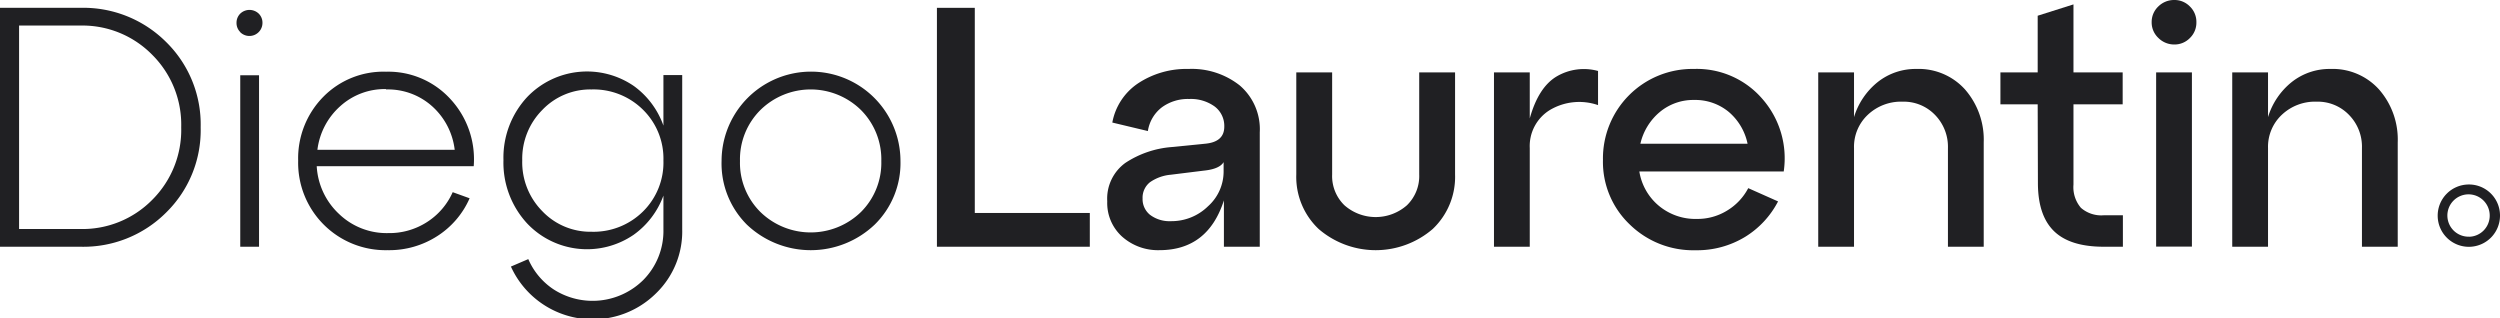 <svg xmlns="http://www.w3.org/2000/svg" viewBox="0 0 335.38 42.72"><defs><style>.cls-1{fill:#202023;}</style></defs><g id="Capa_2" data-name="Capa 2"><g id="Capa_1-2" data-name="Capa 1"><path class="cls-1" d="M10.76,33.1H0V1.05H10.76A15.73,15.73,0,0,1,22.3,5.65a15.49,15.49,0,0,1,4.62,11.43A15.46,15.46,0,0,1,22.3,28.5,15.69,15.69,0,0,1,10.76,33.1ZM2.56,3.43V30.72h8.16a13.12,13.12,0,0,0,9.7-3.91,13.24,13.24,0,0,0,3.89-9.73,13.22,13.22,0,0,0-3.89-9.73,13.12,13.12,0,0,0-9.7-3.92Z"/><path class="cls-1" d="M32.23,4.3a1.69,1.69,0,0,1-.5-1.23,1.71,1.71,0,0,1,.5-1.24,1.79,1.79,0,0,1,2.48,0,1.71,1.71,0,0,1,.5,1.24,1.75,1.75,0,0,1-3,1.23Zm2.52,28.8H32.23v-23h2.52Z"/><path class="cls-1" d="M51.79,9.62a11.28,11.28,0,0,1,8.58,3.61,11.88,11.88,0,0,1,3.18,9.07H42.49a9.46,9.46,0,0,0,3,6.41,9.21,9.21,0,0,0,6.59,2.56,9.32,9.32,0,0,0,5.22-1.49,9.15,9.15,0,0,0,3.43-4L63,26.6a11.49,11.49,0,0,1-4.32,5.06A11.88,11.88,0,0,1,52,33.56a11.72,11.72,0,0,1-12-12,11.75,11.75,0,0,1,3.36-8.56A11.3,11.3,0,0,1,51.79,9.62Zm0,2.33a8.9,8.9,0,0,0-6.14,2.29,9.37,9.37,0,0,0-3.07,5.86H61a9.3,9.3,0,0,0-3-5.82A8.88,8.88,0,0,0,51.79,12Z"/><path class="cls-1" d="M89,16.85V10.07h2.52v20.7a11.54,11.54,0,0,1-3.45,8.52,12.06,12.06,0,0,1-19.53-3.53l2.33-1a9.31,9.31,0,0,0,3.41,4.07,9.67,9.67,0,0,0,12-1.25A9.35,9.35,0,0,0,89,30.77V26.24a11.13,11.13,0,0,1-4,5.26A11.06,11.06,0,0,1,70.74,30a12,12,0,0,1-3.2-8.52A11.93,11.93,0,0,1,70.74,13a11.11,11.11,0,0,1,14.31-1.45A11.15,11.15,0,0,1,89,16.85ZM79.35,31.09a9.43,9.43,0,0,0,6.92-2.73A9.22,9.22,0,0,0,89,21.52a9.19,9.19,0,0,0-2.74-6.8A9.42,9.42,0,0,0,79.35,12a8.89,8.89,0,0,0-6.59,2.74,9.29,9.29,0,0,0-2.7,6.78,9.33,9.33,0,0,0,2.7,6.82A8.9,8.9,0,0,0,79.35,31.09Z"/><path class="cls-1" d="M96.8,21.61a12,12,0,1,1,24,0,11.55,11.55,0,0,1-3.46,8.52,12.43,12.43,0,0,1-17.15,0A11.57,11.57,0,0,1,96.8,21.61ZM102,14.77a9.34,9.34,0,0,0-2.73,6.84A9.28,9.28,0,0,0,102,28.43a9.67,9.67,0,0,0,13.51,0,9.31,9.31,0,0,0,2.72-6.82,9.37,9.37,0,0,0-2.72-6.84,9.62,9.62,0,0,0-13.51,0Z"/><path class="cls-1" d="M146.2,33.1H125.69V1.05h5.08V28.57H146.2Z"/><path class="cls-1" d="M159.44,9.25a10.38,10.38,0,0,1,6.86,2.2A7.73,7.73,0,0,1,169,17.77V33.1h-4.81V26.88q-2.15,6.68-8.65,6.68a7.23,7.23,0,0,1-5-1.81,6.06,6.06,0,0,1-2-4.74,5.92,5.92,0,0,1,2.42-5.15,13.11,13.11,0,0,1,6.19-2.13l4.53-.45c1.71-.16,2.56-.92,2.56-2.29a3.26,3.26,0,0,0-1.3-2.71,5.44,5.44,0,0,0-3.41-1,5.9,5.9,0,0,0-3.64,1.1,4.94,4.94,0,0,0-1.9,3.2l-4.77-1.14a8.09,8.09,0,0,1,3.44-5.25A11.76,11.76,0,0,1,159.44,9.25Zm-2.38,20.42a7,7,0,0,0,5-2A6.25,6.25,0,0,0,164.15,23V21.75c-.36.61-1.25,1-2.65,1.14l-4.44.55a5.76,5.76,0,0,0-2.78,1,2.64,2.64,0,0,0-1,2.18,2.7,2.7,0,0,0,1,2.2A4.32,4.32,0,0,0,157.06,29.67Z"/><path class="cls-1" d="M173.9,23.4V9.71h4.81V23.4a5.46,5.46,0,0,0,1.65,4.14,6.35,6.35,0,0,0,8.38,0,5.46,5.46,0,0,0,1.65-4.14V9.71h4.81V23.4a9.62,9.62,0,0,1-3,7.32,11.72,11.72,0,0,1-15.3,0A9.62,9.62,0,0,1,173.9,23.4Z"/><path class="cls-1" d="M205.22,9.71v6.18q1.16-4.17,3.6-5.63a7.2,7.2,0,0,1,5.56-.74V14.1a7.72,7.72,0,0,0-6.48.67,5.67,5.67,0,0,0-2.68,5.1V33.1h-4.8V9.71Z"/><path class="cls-1" d="M227.25,9.25a11.6,11.6,0,0,1,9.16,4A12.09,12.09,0,0,1,239.29,23H219.92a7.54,7.54,0,0,0,2.61,4.6,7.66,7.66,0,0,0,5.09,1.77,7.58,7.58,0,0,0,4.09-1.13,7.65,7.65,0,0,0,2.82-3l4,1.78a12.13,12.13,0,0,1-4.44,4.77,12.38,12.38,0,0,1-6.64,1.78,12.17,12.17,0,0,1-8.84-3.48,11.59,11.59,0,0,1-3.57-8.65A12,12,0,0,1,227.25,9.25Zm0,4.16a7,7,0,0,0-4.6,1.63,7.81,7.81,0,0,0-2.59,4.24h14.38A7.62,7.62,0,0,0,231.9,15,7.05,7.05,0,0,0,227.25,13.41Z"/><path class="cls-1" d="M257.1,9.25A8.37,8.37,0,0,1,263.61,12a10.24,10.24,0,0,1,2.51,7.1v14h-4.8V19.87a6.12,6.12,0,0,0-1.74-4.46,5.81,5.81,0,0,0-4.31-1.77,6.49,6.49,0,0,0-4.71,1.77,5.89,5.89,0,0,0-1.84,4.46V33.1h-4.8V9.71h4.8v6A9.62,9.62,0,0,1,251.91,11,8.17,8.17,0,0,1,257.1,9.25Z"/><path class="cls-1" d="M273.36,14h-5V9.71h5V2.11l4.8-1.52V9.71h6.6V14h-6.6V24.77a4.26,4.26,0,0,0,1,3.11,4.15,4.15,0,0,0,3.06,1h2.57V33.1h-2.57q-4.53,0-6.68-2.1c-1.44-1.41-2.15-3.56-2.15-6.46Z"/><path class="cls-1" d="M289.54,5.08a2.84,2.84,0,0,1-.89-2.1,2.85,2.85,0,0,1,.89-2.11A3,3,0,0,1,291.67,0a2.87,2.87,0,0,1,2.11.87A2.87,2.87,0,0,1,294.65,3a2.86,2.86,0,0,1-.87,2.1,2.87,2.87,0,0,1-2.11.87A3,3,0,0,1,289.54,5.08Zm4.51,28h-4.8V9.71h4.8Z"/><path class="cls-1" d="M312.64,9.25A8.37,8.37,0,0,1,319.15,12a10.19,10.19,0,0,1,2.51,7.1v14h-4.8V19.87a6.08,6.08,0,0,0-1.74-4.46,5.81,5.81,0,0,0-4.31-1.77,6.49,6.49,0,0,0-4.71,1.77,5.89,5.89,0,0,0-1.84,4.46V33.1h-4.8V9.71h4.8v6A9.62,9.62,0,0,1,307.45,11,8.17,8.17,0,0,1,312.64,9.25Z"/><path class="cls-1" d="M331.15,24.75a4.18,4.18,0,1,0,4.23,4.11A4.16,4.16,0,0,0,331.15,24.75Zm.12,7A2.84,2.84,0,1,1,334,28.88,2.83,2.83,0,0,1,331.27,31.76Z"/></g></g></svg>
